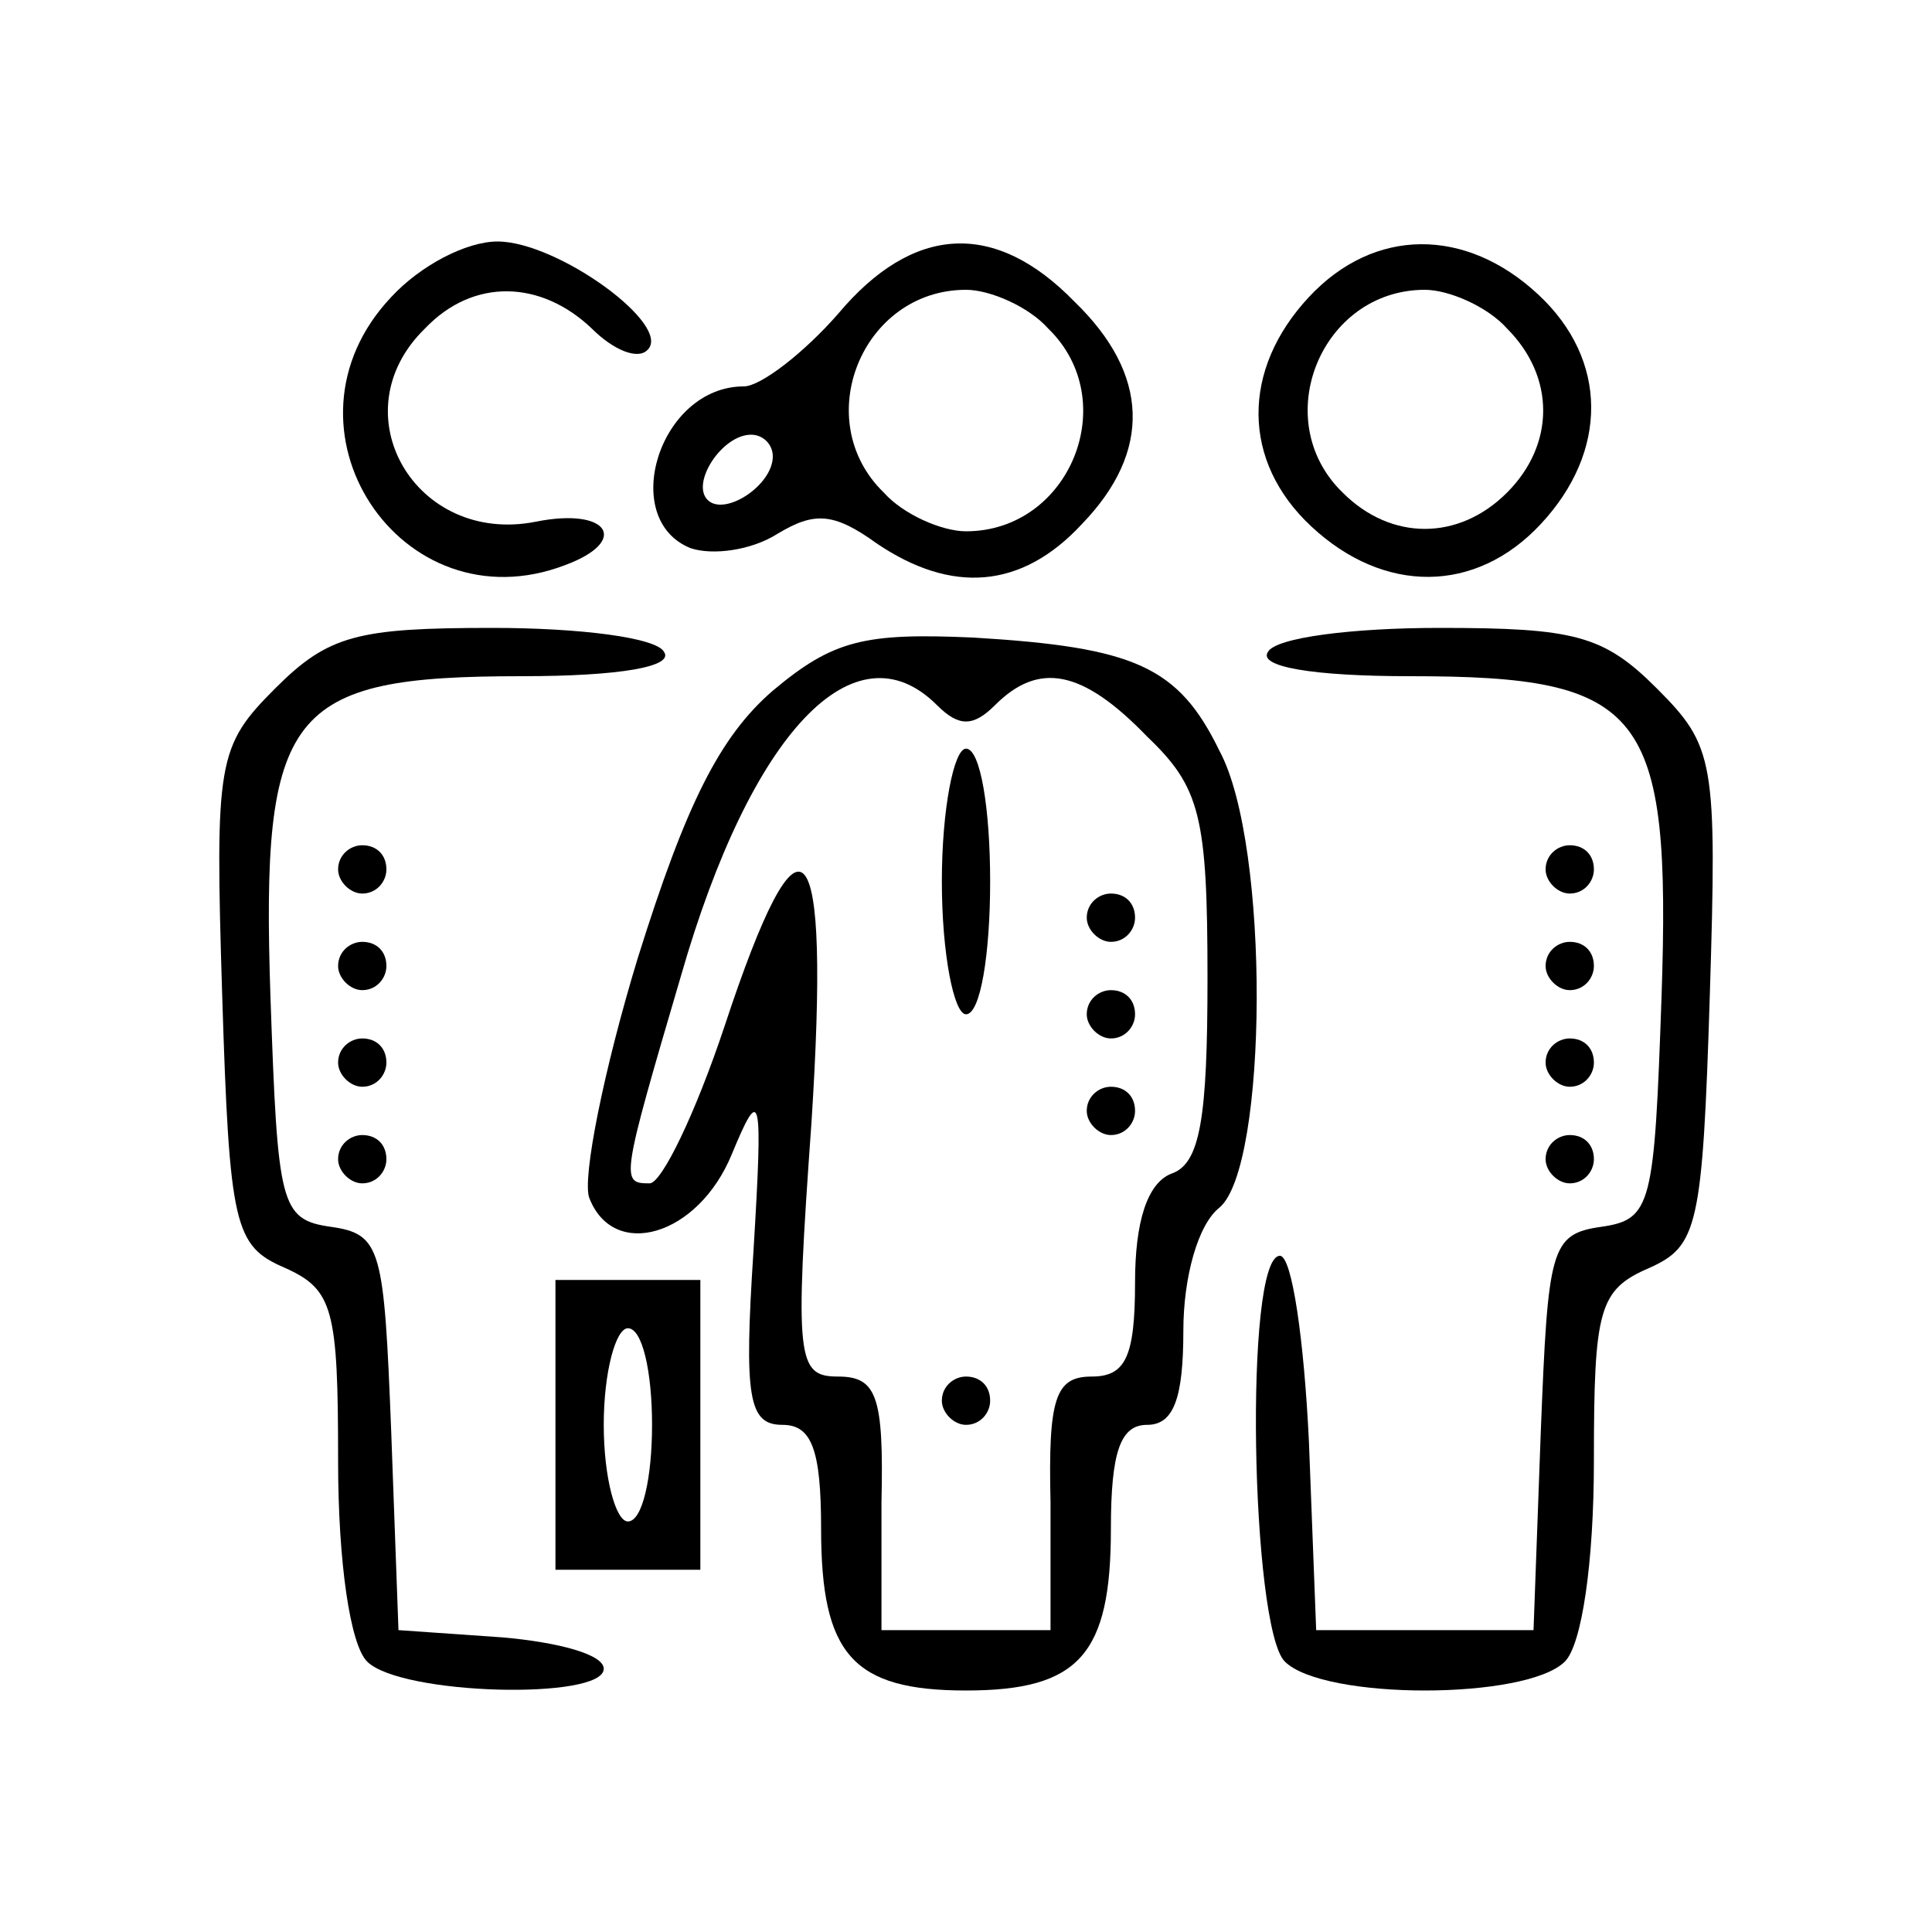 <?xml version="1.0" standalone="no"?>
<!DOCTYPE svg PUBLIC "-//W3C//DTD SVG 20010904//EN"
 "http://www.w3.org/TR/2001/REC-SVG-20010904/DTD/svg10.dtd">
<svg version="1.0" xmlns="http://www.w3.org/2000/svg"
 width="80pt" height="80pt" viewBox="0 0 80 80"
 preserveAspectRatio="xMidYMid meet">

<g transform="translate(0,80) scale(0.1,-0.1)"
fill="#000000" stroke="none">
<path d="M162 677 c-51 -54 4 -137 72 -111 27 10 18 24 -12 18 -50 -10 -82 45
-46 80 20 21 48 20 69 0 9 -9 19 -13 23 -9 11 10 -37 45 -62 45 -13 0 -32 -10
-44 -23z"/>
<path d="M347 670 c-14 -16 -32 -30 -39 -30 -35 0 -52 -55 -22 -67 9 -3 25 -1
36 6 15 9 23 9 41 -4 31 -21 60 -19 85 8 29 30 28 62 -3 92 -33 34 -67 32 -98
-5z m87 -6 c31 -30 9 -84 -34 -84 -10 0 -26 7 -34 16 -31 30 -9 84 34 84 10 0
26 -7 34 -16z m-114 -53 c0 -12 -20 -25 -27 -18 -7 7 6 27 18 27 5 0 9 -4 9
-9z"/>
<path d="M542 677 c-28 -30 -28 -68 1 -95 30 -28 68 -28 95 1 28 30 28 68 -1
95 -30 28 -68 28 -95 -1z m82 -13 c20 -20 20 -48 0 -68 -20 -20 -48 -20 -68 0
-31 30 -9 84 34 84 10 0 26 -7 34 -16z"/>
<path d="M114 515 c-24 -24 -25 -30 -22 -127 3 -96 5 -104 26 -113 20 -9 22
-17 22 -80 0 -42 5 -76 12 -83 14 -14 98 -16 98 -3 0 6 -19 11 -42 13 l-43 3
-3 82 c-3 76 -4 82 -25 85 -21 3 -22 9 -25 95 -4 119 7 133 104 133 41 0 63 4
59 10 -3 6 -35 10 -71 10 -56 0 -68 -3 -90 -25z"/>
<path d="M320 514 c-22 -19 -36 -47 -56 -111 -14 -46 -23 -91 -20 -99 10 -26
45 -16 59 18 12 29 13 26 9 -40 -4 -61 -2 -72 12 -72 12 0 16 -10 16 -43 0
-52 13 -67 60 -67 47 0 60 15 60 67 0 32 4 43 15 43 11 0 15 11 15 39 0 22 6
44 15 51 20 17 21 150 0 189 -17 35 -35 43 -102 47 -45 2 -58 -1 -83 -22z m68
-6 c9 -9 15 -9 24 0 18 18 36 15 63 -13 22 -21 25 -33 25 -100 0 -58 -3 -77
-15 -81 -10 -4 -15 -20 -15 -45 0 -31 -4 -39 -18 -39 -15 0 -18 -9 -17 -52 l0
-53 -35 0 -35 0 0 53 c1 44 -2 52 -18 52 -17 0 -18 7 -11 105 8 124 -4 137
-36 40 -12 -36 -26 -65 -31 -65 -12 0 -12 1 13 86 29 101 72 146 106 112z"/>
<path d="M390 435 c0 -30 5 -55 10 -55 6 0 10 25 10 55 0 30 -4 55 -10 55 -5
0 -10 -25 -10 -55z"/>
<path d="M450 420 c0 -5 5 -10 10 -10 6 0 10 5 10 10 0 6 -4 10 -10 10 -5 0
-10 -4 -10 -10z"/>
<path d="M450 380 c0 -5 5 -10 10 -10 6 0 10 5 10 10 0 6 -4 10 -10 10 -5 0
-10 -4 -10 -10z"/>
<path d="M450 340 c0 -5 5 -10 10 -10 6 0 10 5 10 10 0 6 -4 10 -10 10 -5 0
-10 -4 -10 -10z"/>
<path d="M390 220 c0 -5 5 -10 10 -10 6 0 10 5 10 10 0 6 -4 10 -10 10 -5 0
-10 -4 -10 -10z"/>
<path d="M525 530 c-4 -6 18 -10 59 -10 97 0 108 -14 104 -133 -3 -86 -4 -92
-25 -95 -21 -3 -22 -9 -25 -85 l-3 -82 -45 0 -45 0 -3 78 c-2 42 -7 77 -12 77
-15 0 -12 -154 2 -168 16 -16 100 -16 116 0 7 7 12 41 12 83 0 63 2 71 23 80
20 9 22 17 25 113 3 97 2 103 -22 127 -22 22 -34 25 -90 25 -36 0 -68 -4 -71
-10z"/>
<path d="M140 440 c0 -5 5 -10 10 -10 6 0 10 5 10 10 0 6 -4 10 -10 10 -5 0
-10 -4 -10 -10z"/>
<path d="M640 440 c0 -5 5 -10 10 -10 6 0 10 5 10 10 0 6 -4 10 -10 10 -5 0
-10 -4 -10 -10z"/>
<path d="M140 400 c0 -5 5 -10 10 -10 6 0 10 5 10 10 0 6 -4 10 -10 10 -5 0
-10 -4 -10 -10z"/>
<path d="M640 400 c0 -5 5 -10 10 -10 6 0 10 5 10 10 0 6 -4 10 -10 10 -5 0
-10 -4 -10 -10z"/>
<path d="M140 360 c0 -5 5 -10 10 -10 6 0 10 5 10 10 0 6 -4 10 -10 10 -5 0
-10 -4 -10 -10z"/>
<path d="M640 360 c0 -5 5 -10 10 -10 6 0 10 5 10 10 0 6 -4 10 -10 10 -5 0
-10 -4 -10 -10z"/>
<path d="M140 320 c0 -5 5 -10 10 -10 6 0 10 5 10 10 0 6 -4 10 -10 10 -5 0
-10 -4 -10 -10z"/>
<path d="M640 320 c0 -5 5 -10 10 -10 6 0 10 5 10 10 0 6 -4 10 -10 10 -5 0
-10 -4 -10 -10z"/>
<path d="M230 210 l0 -60 30 0 30 0 0 60 0 60 -30 0 -30 0 0 -60z m40 0 c0
-22 -4 -40 -10 -40 -5 0 -10 18 -10 40 0 22 5 40 10 40 6 0 10 -18 10 -40z"/>
</g>
</svg>
